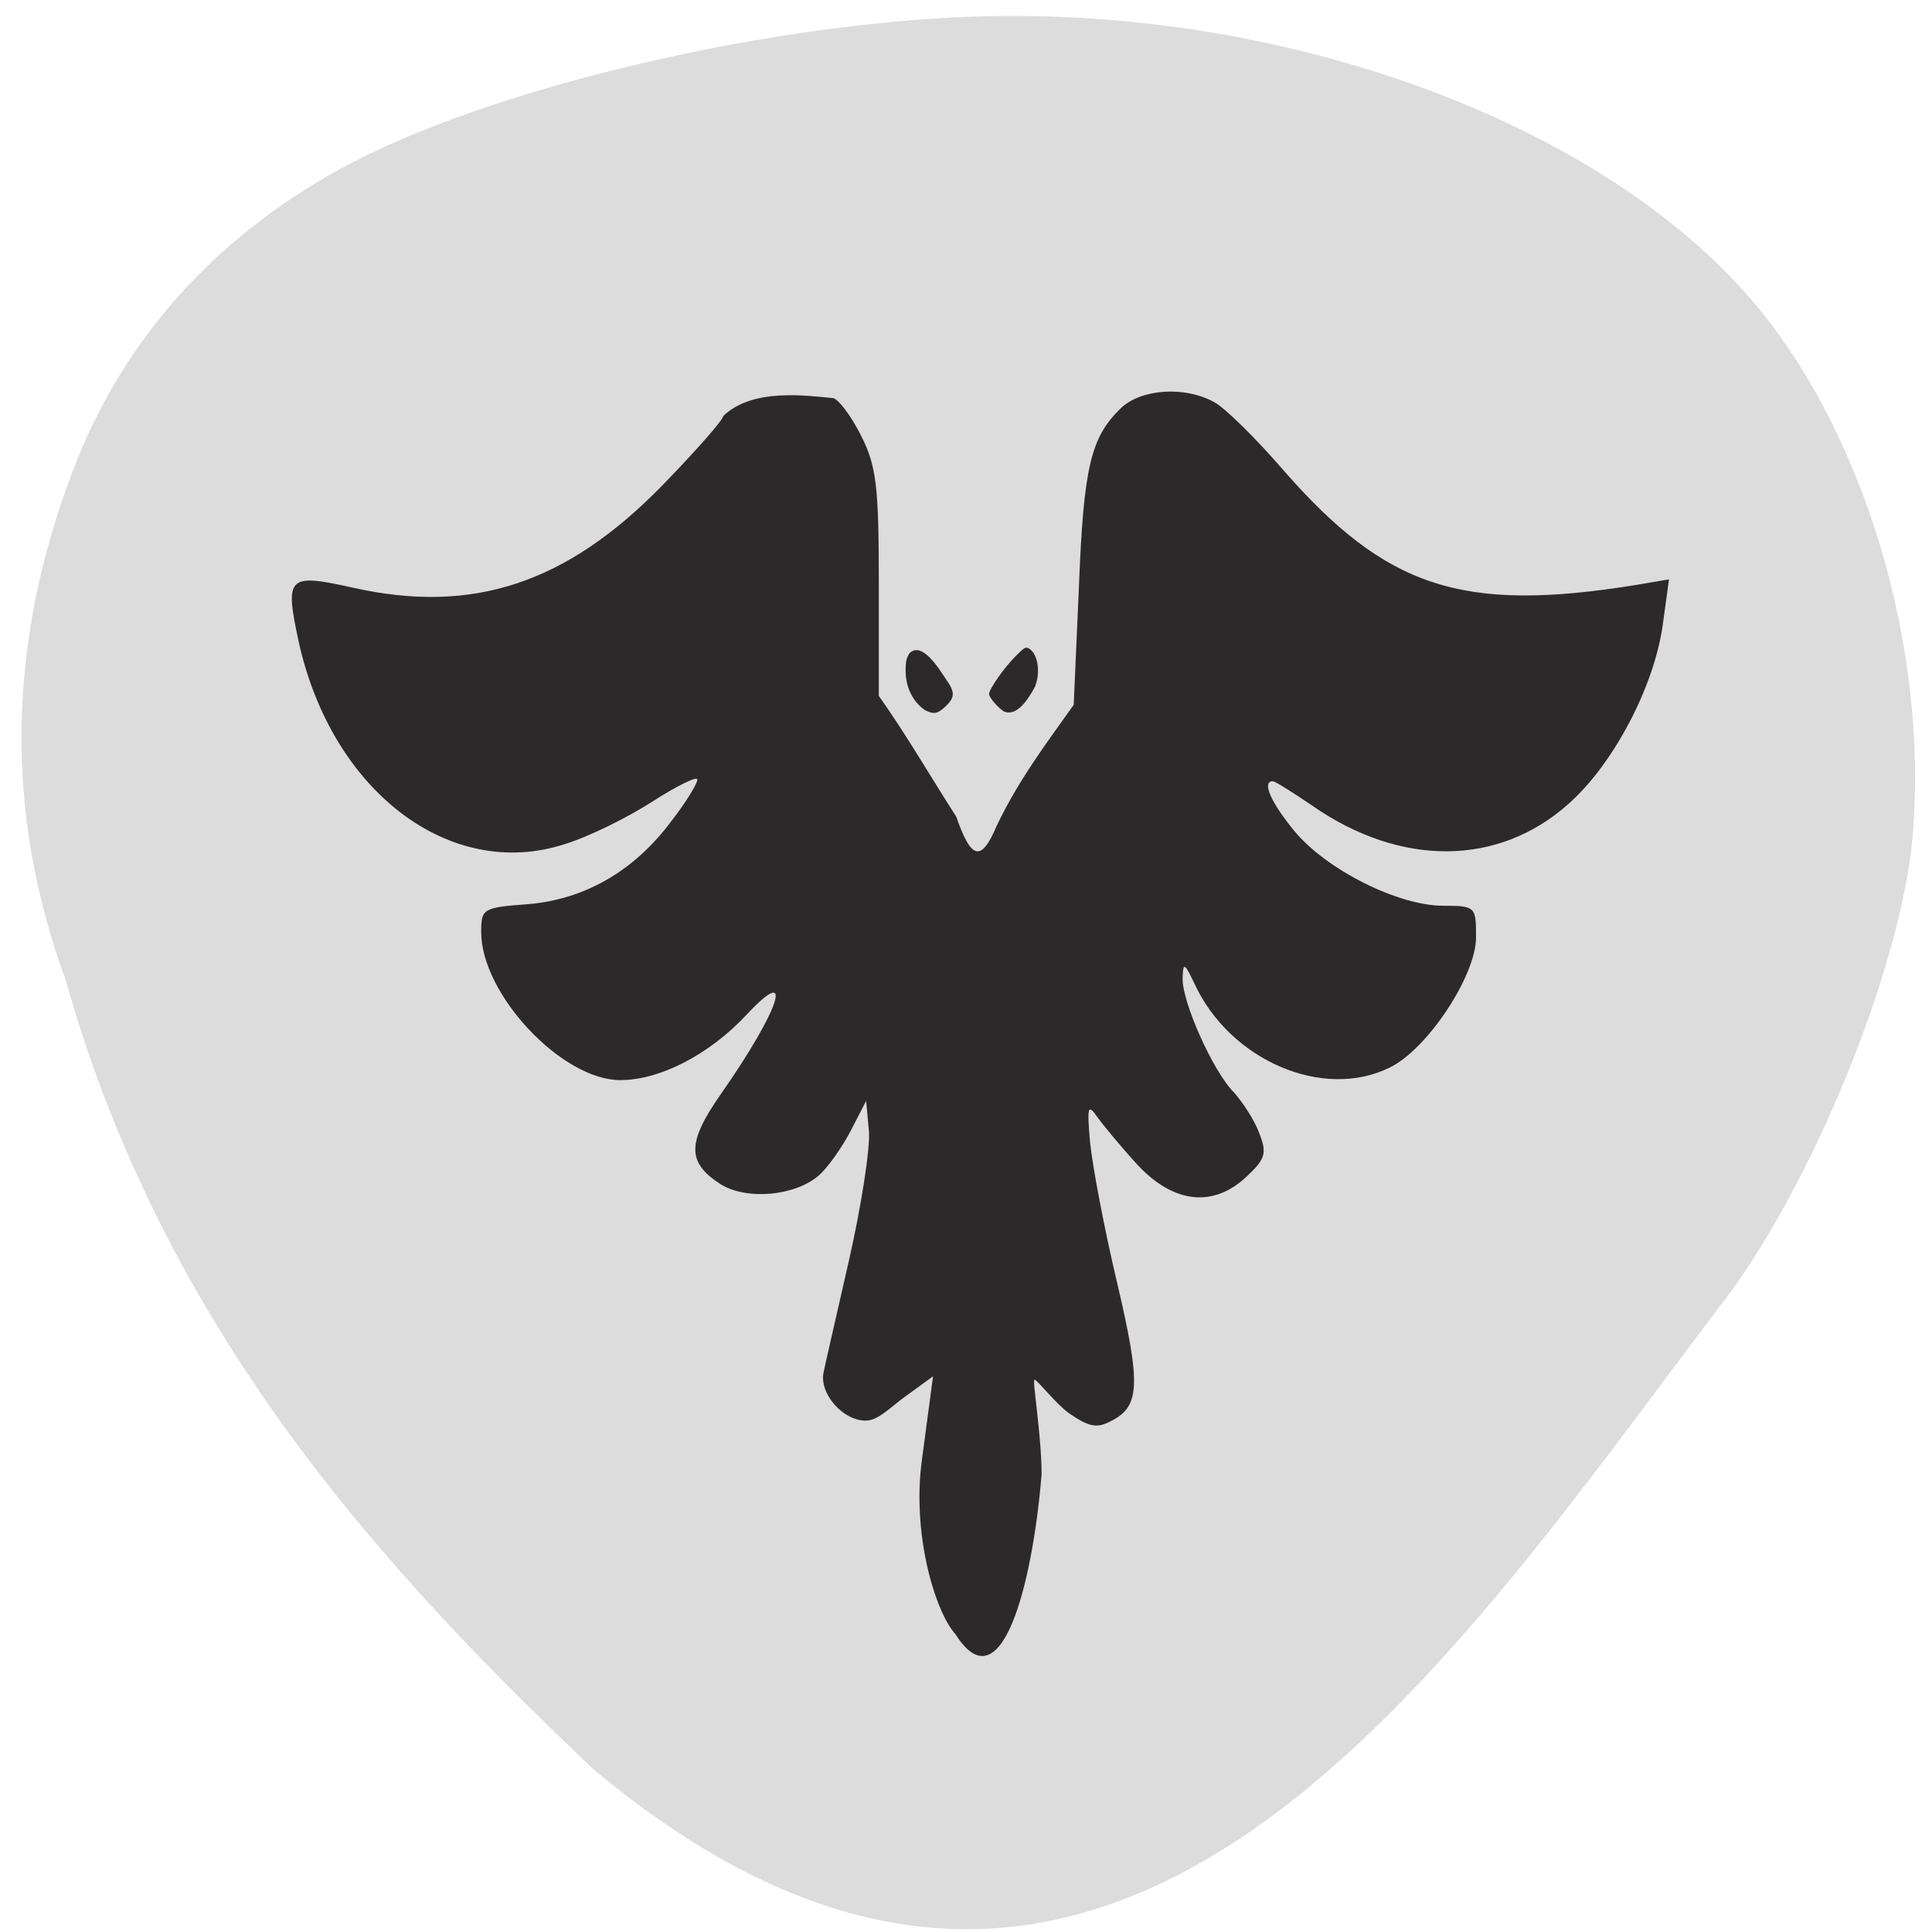 <svg xmlns="http://www.w3.org/2000/svg" viewBox="0 0 16 16"><path d="m 14.25 10.809 c 0.75 -0.969 1.496 -2.797 1.59 -3.887 c 0.133 -1.574 -0.41 -3.371 -1.344 -4.449 c -1.246 -1.441 -3.758 -2.379 -6.262 -2.34 c -1.797 0.031 -4.203 0.594 -5.43 1.273 c -1.043 0.578 -1.789 1.418 -2.195 2.477 c -0.551 1.441 -0.574 2.844 -0.066 4.23 c 0.832 2.965 2.703 4.953 4.375 6.543 c 4.246 3.539 7.04 -0.824 9.332 -3.848" fill="#dcdcdc"/><g fill="#2c292a"><path d="m 7.91 13.531 c -0.164 -0.184 -0.363 -0.828 -0.273 -1.457 l 0.09 -0.676 l -0.242 0.176 c -0.117 0.086 -0.215 0.191 -0.316 0.191 c -0.191 0 -0.387 -0.227 -0.348 -0.402 c 0.012 -0.063 0.109 -0.48 0.211 -0.93 c 0.102 -0.449 0.176 -0.93 0.164 -1.066 l -0.023 -0.25 l -0.129 0.25 c -0.074 0.141 -0.191 0.305 -0.262 0.367 c -0.199 0.172 -0.598 0.207 -0.813 0.074 c -0.281 -0.18 -0.281 -0.344 0 -0.746 c 0.488 -0.699 0.621 -1.094 0.215 -0.66 c -0.309 0.332 -0.719 0.543 -1.047 0.543 c -0.484 0 -1.152 -0.711 -1.152 -1.227 c 0 -0.191 0.012 -0.203 0.387 -0.23 c 0.469 -0.039 0.879 -0.273 1.188 -0.688 c 0.121 -0.156 0.215 -0.309 0.215 -0.344 c 0 -0.031 -0.168 0.051 -0.375 0.184 c -0.207 0.133 -0.531 0.293 -0.727 0.352 c -0.949 0.305 -1.926 -0.441 -2.199 -1.676 c -0.117 -0.543 -0.094 -0.57 0.449 -0.449 c 0.992 0.223 1.77 -0.035 2.563 -0.848 c 0.277 -0.285 0.504 -0.543 0.504 -0.574 c 0.242 -0.234 0.691 -0.168 0.91 -0.148 c 0.043 0.008 0.148 0.145 0.23 0.309 c 0.129 0.254 0.148 0.422 0.148 1.227 v 0.93 c 0.227 0.32 0.43 0.672 0.641 1 c 0.125 0.359 0.207 0.379 0.336 0.074 c 0.18 -0.375 0.398 -0.664 0.637 -1 l 0.043 -0.973 c 0.039 -1 0.098 -1.242 0.348 -1.484 c 0.168 -0.16 0.527 -0.184 0.77 -0.051 c 0.086 0.043 0.344 0.297 0.574 0.563 c 0.855 0.98 1.484 1.184 2.918 0.953 l 0.277 -0.047 l -0.051 0.371 c -0.07 0.516 -0.41 1.16 -0.781 1.488 c -0.582 0.52 -1.391 0.523 -2.121 0.016 c -0.16 -0.109 -0.309 -0.203 -0.328 -0.203 c -0.094 0 -0.016 0.176 0.18 0.414 c 0.266 0.32 0.859 0.617 1.23 0.617 c 0.27 0 0.273 0.008 0.273 0.262 c 0 0.316 -0.402 0.926 -0.715 1.078 c -0.551 0.273 -1.324 -0.059 -1.617 -0.695 c -0.082 -0.172 -0.094 -0.18 -0.098 -0.047 c -0.008 0.191 0.25 0.773 0.426 0.949 c 0.07 0.078 0.168 0.227 0.207 0.332 c 0.066 0.168 0.055 0.215 -0.098 0.359 c -0.277 0.266 -0.609 0.23 -0.91 -0.094 c -0.133 -0.145 -0.281 -0.324 -0.332 -0.395 c -0.078 -0.113 -0.086 -0.086 -0.059 0.215 c 0.02 0.195 0.117 0.711 0.223 1.156 c 0.199 0.848 0.191 1.027 -0.051 1.148 c -0.117 0.063 -0.184 0.047 -0.348 -0.066 c -0.113 -0.082 -0.262 -0.277 -0.285 -0.277 c -0.02 0 0.059 0.461 0.059 0.785 c -0.078 0.941 -0.34 1.918 -0.715 1.32"/><path d="m 8.32 5.895 c -0.043 -0.02 -0.129 -0.117 -0.129 -0.148 c 0 -0.039 0.125 -0.219 0.223 -0.316 c 0.066 -0.066 0.078 -0.074 0.102 -0.063 c 0.078 0.039 0.105 0.195 0.055 0.32 c -0.059 0.109 -0.148 0.242 -0.25 0.207"/><path d="m 7.652 5.875 c -0.113 -0.082 -0.152 -0.215 -0.152 -0.316 c 0 -0.09 0.008 -0.109 0.031 -0.148 c 0.105 -0.109 0.254 0.141 0.301 0.211 c 0.078 0.109 0.078 0.152 0 0.227 c -0.07 0.066 -0.102 0.07 -0.18 0.027"/></g></svg>